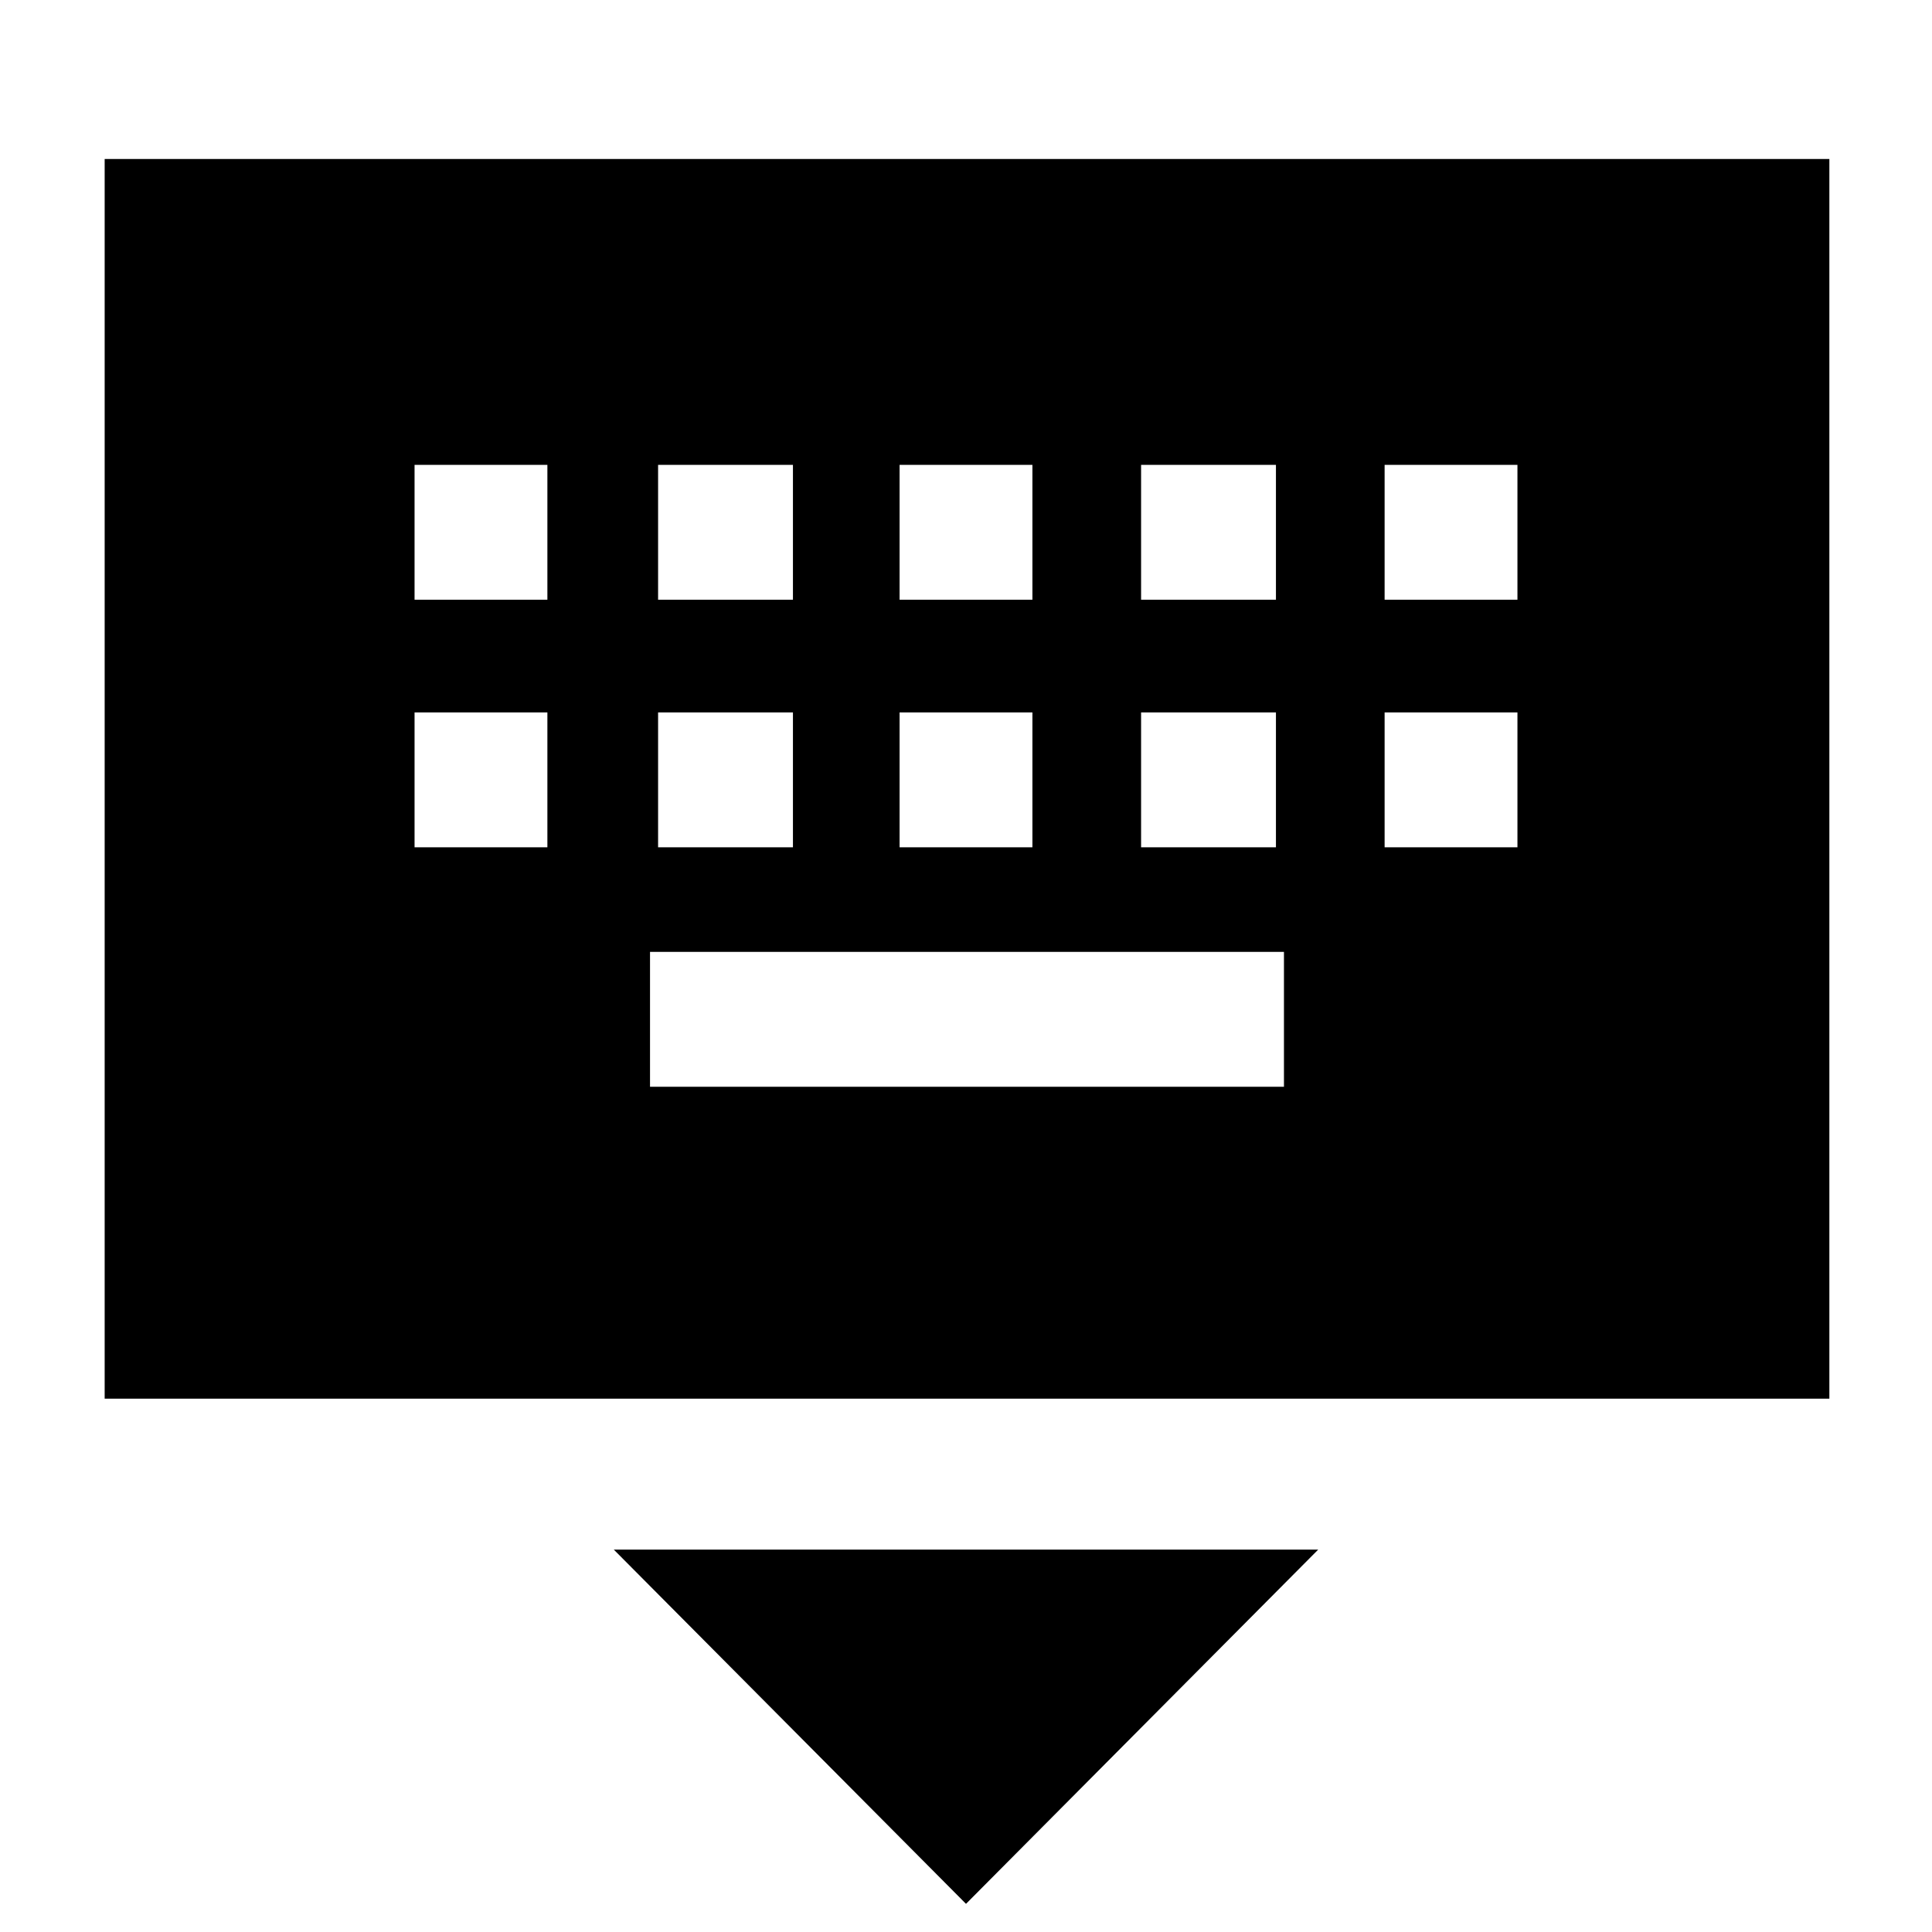 <svg xmlns="http://www.w3.org/2000/svg" height="40" width="40"><path d="M2.167 28.958V3.292h35.708v25.666Zm16.458-16.541h2.75V9.625h-2.75Zm0 5.125h2.75V14.75h-2.75Zm-5-5.125h2.792V9.625h-2.792Zm0 5.125h2.792V14.75h-2.792Zm-5.042 0h2.75V14.75h-2.75Zm0-5.125h2.75V9.625h-2.75ZM13.458 22.5h13.125v-2.792H13.458Zm10.167-4.958h2.792V14.75h-2.792Zm0-5.125h2.792V9.625h-2.792Zm5.042 5.125h2.75V14.75h-2.75Zm0-5.125h2.75V9.625h-2.75Zm-8.667 27-7.292-7.334h14.584Z"/></svg>